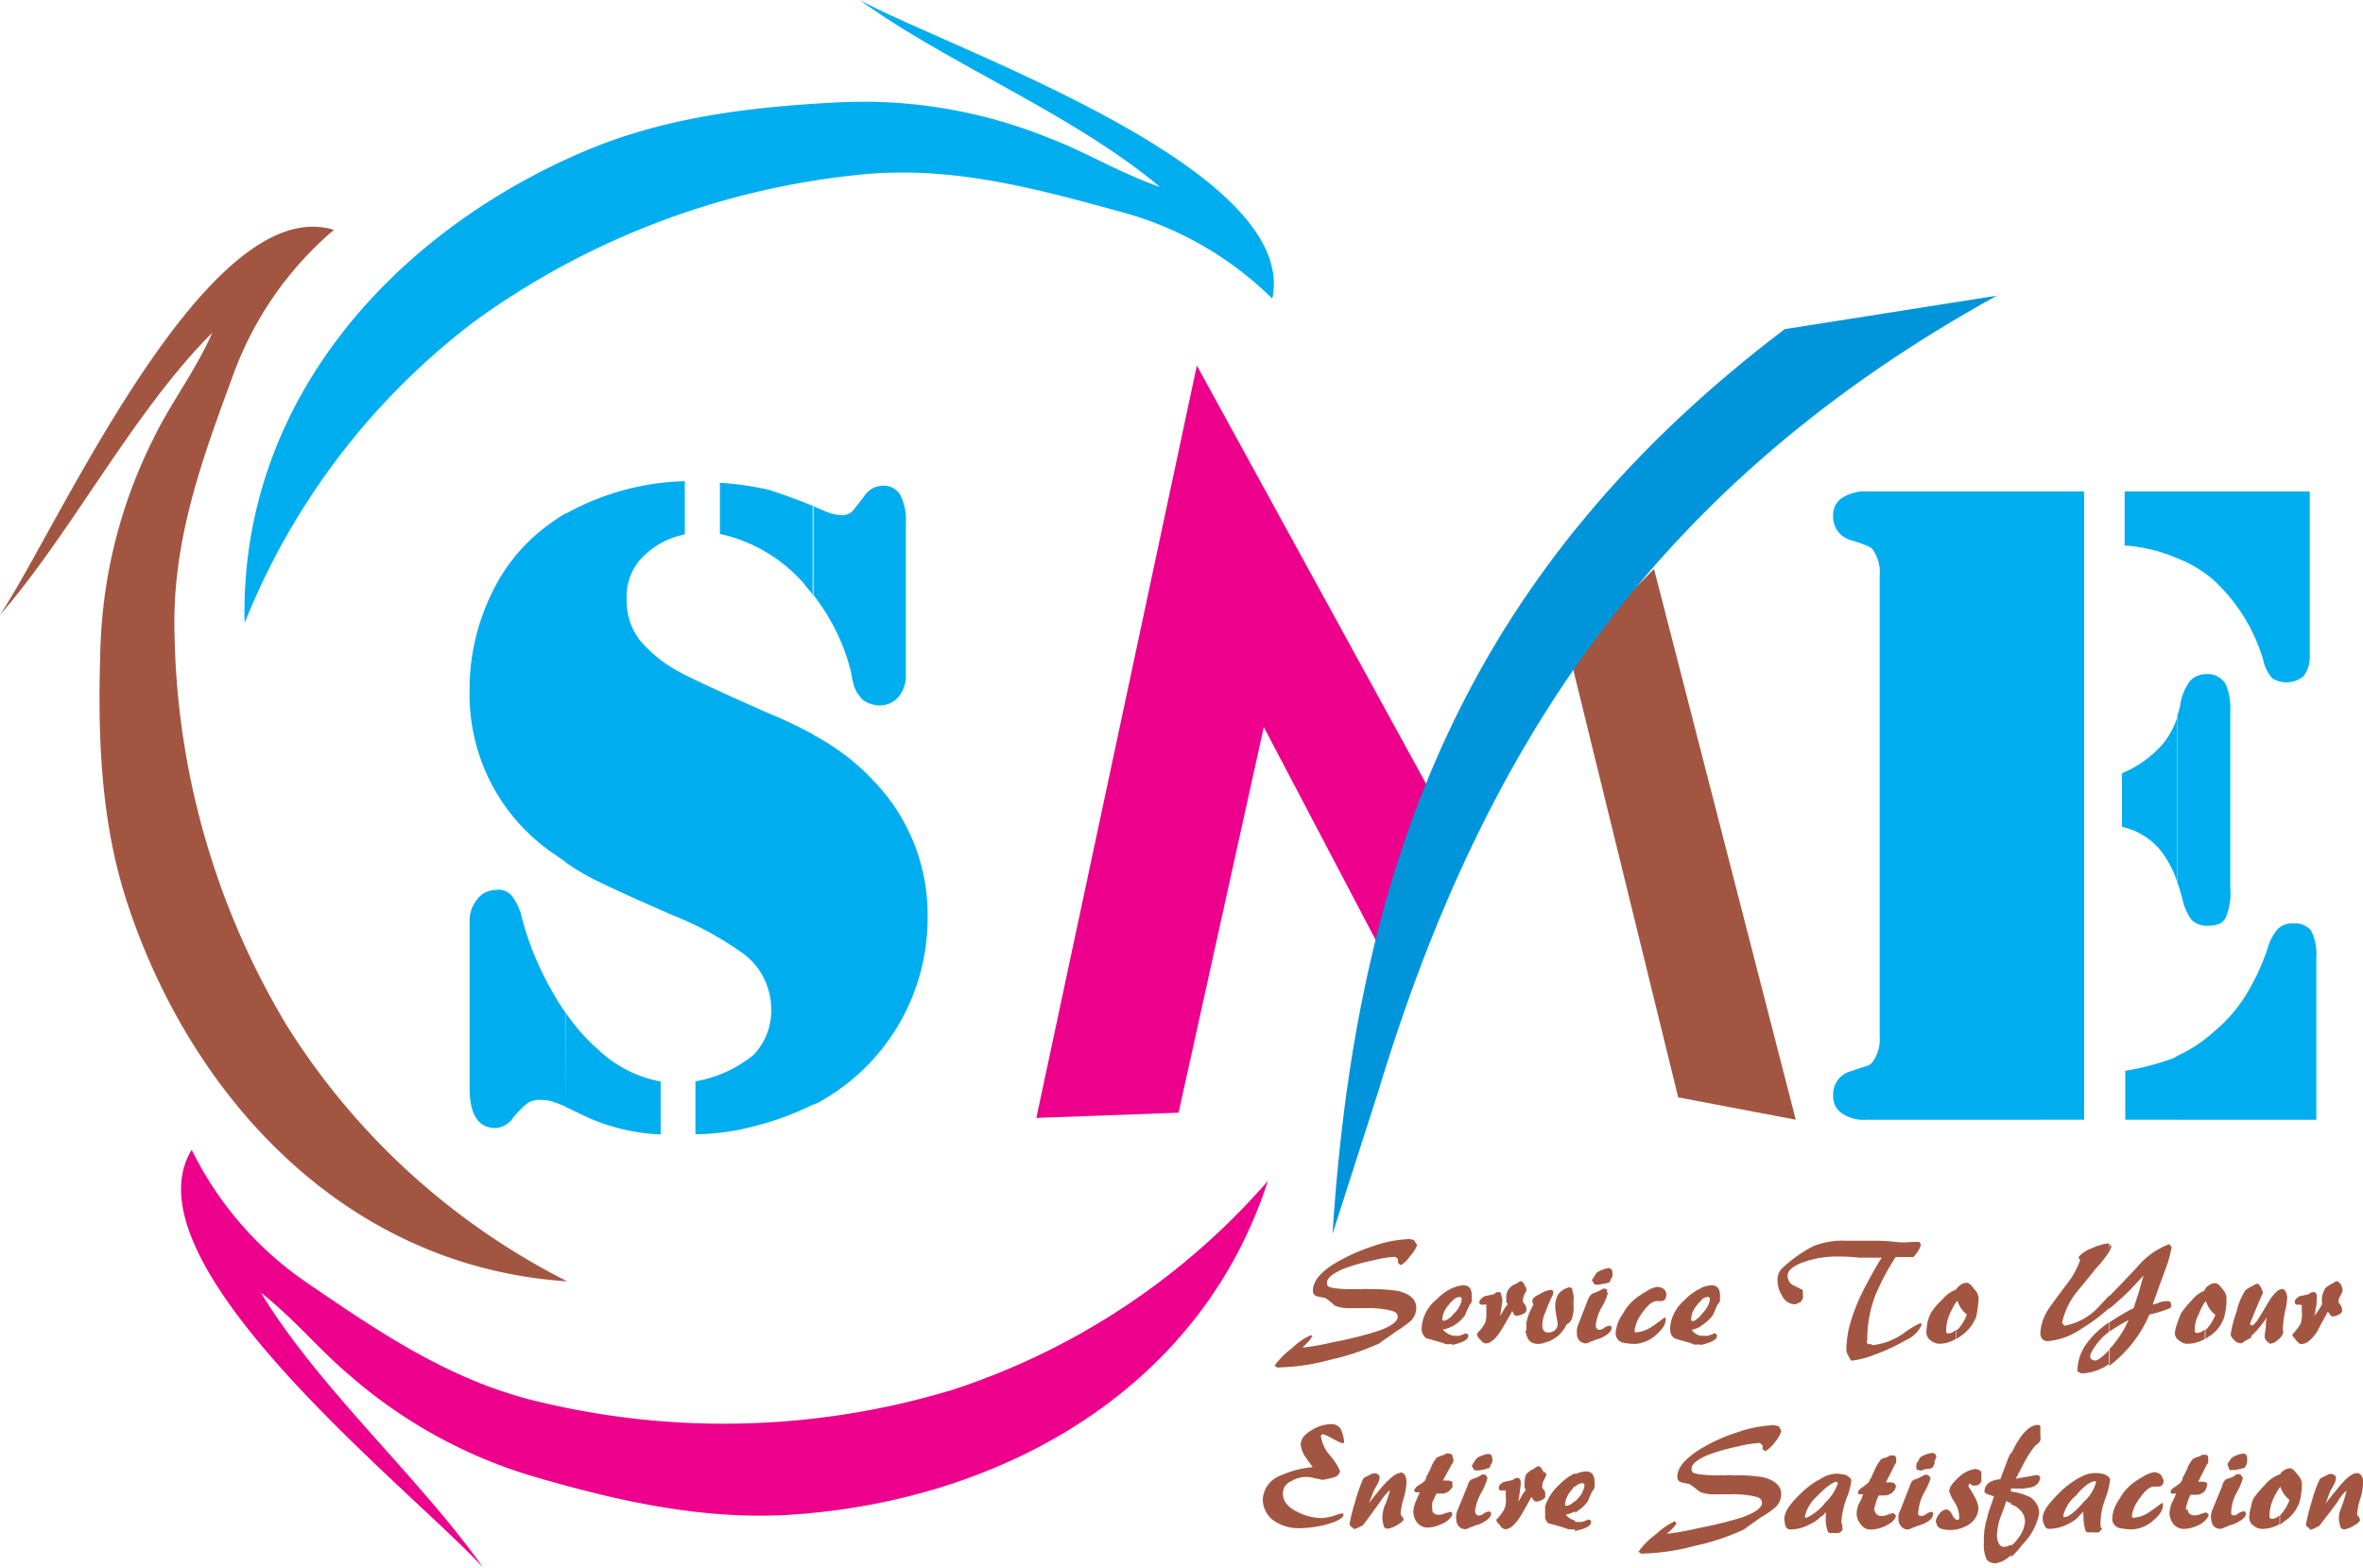 <svg id="Layer_1" data-name="Layer 1" xmlns="http://www.w3.org/2000/svg" viewBox="0 0 144.72 96.01"><defs><style>.cls-1,.cls-5{fill:#00aeef;}.cls-2{fill:#ec008c;}.cls-2,.cls-3,.cls-4,.cls-5{fill-rule:evenodd;}.cls-3,.cls-6{fill:#a25641;}.cls-4{fill:#0095da;}</style></defs><path class="cls-1" d="M312.46,298c.4.22.72.4,1.05.62a13.66,13.66,0,0,1,2.63,2.19,11.78,11.78,0,0,1,3.31,8.32,12.88,12.88,0,0,1-6.73,11.41l-.26.11V298Zm0-8.56V284l.76.32a2.7,2.7,0,0,0,.94.22.89.89,0,0,0,.79-.36l.61-.79a1.37,1.37,0,0,1,1.12-.65,1.17,1.17,0,0,1,1.08.54,3.33,3.33,0,0,1,.36,1.76v9.29a2,2,0,0,1-.44,1.33,1.55,1.55,0,0,1-1.22.54,1.87,1.87,0,0,1-1-.36,4.69,4.69,0,0,1-.4-.54,4.23,4.23,0,0,1-.29-1.11,12.3,12.3,0,0,0-1.08-2.85A13.3,13.3,0,0,0,312.46,289.43Zm-7.88-7v3.28a5,5,0,0,0-2.66,1.47,3.41,3.41,0,0,0-.9,2.45,4,4,0,0,0,.75,2.49,8.15,8.15,0,0,0,2.45,2c.79.43,2.59,1.26,5.36,2.49a29.58,29.58,0,0,1,2.88,1.36v22.65a17.77,17.77,0,0,1-3.45,1.29,14.48,14.48,0,0,1-3.78.54v-3.24a7.73,7.73,0,0,0,3.56-1.62,3.91,3.91,0,0,0,1.08-2.88,4.23,4.23,0,0,0-1.69-3.31,20.18,20.18,0,0,0-4.28-2.34c-2.31-1-3.89-1.73-4.76-2.16a14.36,14.36,0,0,1-1.87-1.11V284.46a15.89,15.89,0,0,1,7.31-2Zm7.88,1.55c-1.15-.47-2-.76-2.73-1a19,19,0,0,0-3-.43v3.13a9.58,9.58,0,0,1,5.11,3c.18.25.39.46.57.72V284Zm-15.19,36.79.76.36a12.12,12.12,0,0,0,5.07,1.33v-3.24a7.52,7.52,0,0,1-3.81-1.94,12,12,0,0,1-2-2.27Zm0-15c-.21-.15-.39-.26-.57-.4a11.79,11.79,0,0,1-5.3-10.08,13.33,13.33,0,0,1,1.34-5.94,11.05,11.05,0,0,1,3.67-4.36c.29-.21.57-.39.86-.57v21.35Zm0,9.21v5.76c-.32-.11-.54-.21-.68-.25a2,2,0,0,0-.76-.14,1.41,1.41,0,0,0-.86.18,6,6,0,0,0-.9.9,1.38,1.38,0,0,1-1.08.64c-1.05,0-1.59-.82-1.59-2.44V309.41a2,2,0,0,1,.47-1.34,1.38,1.38,0,0,1,1.12-.57,1.06,1.06,0,0,1,1,.36,3.44,3.44,0,0,1,.61,1.33,18.32,18.32,0,0,0,1.87,4.54A12.44,12.44,0,0,0,297.27,315Z" transform="translate(-262.64 -252.99)"/><path class="cls-1" d="M396,321.57v-3.92a8.76,8.76,0,0,0,2.24-1.48,9.22,9.22,0,0,0,1.9-2.16,13.74,13.74,0,0,0,1.37-2.91,3,3,0,0,1,.65-1.23,1.22,1.22,0,0,1,.9-.32,1.3,1.3,0,0,1,1.12.43,3.2,3.2,0,0,1,.32,1.66v9.93Zm0-14.5c.11.28.18.57.29.93a3.12,3.12,0,0,0,.58,1.33,1.29,1.29,0,0,0,1,.36c.54,0,.9-.14,1.08-.5a3.79,3.79,0,0,0,.28-1.84V296.63A4,4,0,0,0,399,295a1.24,1.24,0,0,0-1.22-.72,1.34,1.34,0,0,0-1,.4,3.26,3.26,0,0,0-.62,1.51,3.34,3.34,0,0,1-.18.65v10.26Zm0-19.88v-4.1h8.1v10a2.06,2.06,0,0,1-.36,1.3,1.65,1.65,0,0,1-1.94.14,2.42,2.42,0,0,1-.54-1.08,10.78,10.78,0,0,0-3.13-5A7.41,7.41,0,0,0,396,287.19Zm-5.72-4.1v38.48H377a2.41,2.41,0,0,1-1.55-.39,1.23,1.23,0,0,1-.54-1.08,1.46,1.46,0,0,1,1.12-1.51c.61-.22,1-.33,1.08-.36a1,1,0,0,0,.32-.36,2.36,2.36,0,0,0,.33-1.41V288.24a2.38,2.38,0,0,0-.33-1.44.68.68,0,0,0-.32-.33,10.21,10.21,0,0,0-1.08-.39,1.47,1.47,0,0,1-1.12-1.51,1.23,1.23,0,0,1,.54-1.08,2.6,2.6,0,0,1,1.55-.4h13.25Zm5.72,0v4.1a9.75,9.75,0,0,0-3.24-.79v-3.31Zm0,13.72v10.26A6.31,6.31,0,0,0,394.9,305a4.28,4.28,0,0,0-2.3-1.37v-3.28a6.83,6.83,0,0,0,2.41-1.69,4.86,4.86,0,0,0,1-1.83Zm0,20.84v3.92h-3.2v-3a15.7,15.7,0,0,0,3-.79Z" transform="translate(-262.64 -252.99)"/><polygon class="cls-2" points="72.18 68.15 63.47 68.47 73.3 22.39 87.37 48.06 84.42 57.89 77.4 44.53 72.18 68.15"/><polygon class="cls-3" points="101.3 34.85 109.98 68.58 102.78 67.21 96.12 40.07 101.3 34.85"/><path class="cls-4" d="M371.94,273.15c-18.9,14.33-26.18,31.76-27.69,55.41l2.81-8.75c6.55-21.67,17.39-37.4,37.87-48.71Z" transform="translate(-262.64 -252.99)"/><path class="cls-5" d="M277.62,291.15a43.41,43.41,0,0,1,14.11-18.5A48.43,48.43,0,0,1,315,263.72c5.69-.65,10.87.76,16.23,2.23a20.91,20.91,0,0,1,9.33,5.33c1.69-8-19.69-15.26-25.27-18.29,5.36,3.89,13.1,7,18.39,11.45-2.48-.86-4.57-2.16-6.8-3A30.21,30.21,0,0,0,314,259.26c-5,.25-10.4.83-15.37,2.91C286.94,267.07,277.29,277.44,277.62,291.15Z" transform="translate(-262.64 -252.99)"/><path class="cls-3" d="M297.38,331.47a43.3,43.3,0,0,1-17.17-15.66,48.1,48.1,0,0,1-6.88-23.94c-.18-5.72,1.69-10.76,3.6-15.94a21.11,21.11,0,0,1,6.16-8.86c-7.81-2.41-16.92,18.29-20.45,23.58,4.36-5,8.17-12.46,13-17.28-1.05,2.38-2.56,4.32-3.6,6.48a30.52,30.52,0,0,0-3.24,12.56c-.18,5.08-.08,10.48,1.54,15.59C274.2,320.06,283.7,330.57,297.38,331.47Z" transform="translate(-262.64 -252.99)"/><path class="cls-2" d="M340.29,325.32a43.48,43.48,0,0,1-19.37,12.81,48.33,48.33,0,0,1-24.91.8c-5.58-1.23-10-4.25-14.58-7.38a21.1,21.1,0,0,1-7.05-8.14c-4.25,7,13.57,20.88,17.85,25.6-3.81-5.44-10.08-11-13.61-16.85,2.06,1.62,3.6,3.53,5.44,5.07a30.18,30.18,0,0,0,11.38,6.23c4.86,1.41,10.11,2.63,15.48,2.31C323.59,345,336.08,338.35,340.29,325.32Z" transform="translate(-262.64 -252.99)"/><path class="cls-6" d="M397.71,335v-.54l0,0a2.69,2.69,0,0,0,.61-.94,1.62,1.62,0,0,1-.58-.86s0,.07-.07.1v-.79a.6.6,0,0,1,.25-.25.59.59,0,0,1,.36-.14c.15,0,.29.1.47.36a.86.86,0,0,1,.25.54,4.33,4.33,0,0,1-.14,1.18,2.19,2.19,0,0,1-.83,1.12,3.74,3.74,0,0,0-.36.25Zm2.85-.11-.47.26c-.07.07-.11.1-.18.1a.13.13,0,0,1-.11,0,.46.46,0,0,1-.32-.18c-.15-.14-.22-.25-.22-.36a7.27,7.27,0,0,1,.36-1.4,4.07,4.07,0,0,1,.54-1.3,1.55,1.55,0,0,1,.36-.22,1.82,1.82,0,0,1,.36-.18c.07,0,.14.08.22.22s.07.18.14.32c-.29.65-.54,1.26-.79,1.88,0,.07,0,.14.11.14s.28-.22.5-.58l.65-1.08c.29-.39.5-.57.72-.57.07,0,.14.07.21.18a1.61,1.61,0,0,1,.08.32,4.56,4.56,0,0,1-.08.65,5.94,5.94,0,0,0-.18,1.12.75.75,0,0,0,0,.25.57.57,0,0,1,0,.21,1,1,0,0,1-.33.4.83.83,0,0,1-.43.22c-.07,0-.14-.08-.22-.15s-.14-.18-.14-.25a4.07,4.07,0,0,1,.07-.61c0-.22,0-.4.07-.61a7.5,7.5,0,0,1-.46.61,4.46,4.46,0,0,1-.54.57Zm2.91-2a.51.51,0,0,1-.21,0,.19.19,0,0,1-.08-.15c0-.14.11-.25.29-.36l.47-.1a.52.52,0,0,0,.18-.08.27.27,0,0,1,.22-.07.19.19,0,0,1,.18.15,1.27,1.27,0,0,1,0,.36,1.66,1.66,0,0,1-.07.54c0,.21-.07.36-.07.39l0,0s.08-.07.15-.18a4.09,4.09,0,0,0,.32-.51c0-.07,0-.1,0-.18a.39.39,0,0,1,0-.21A1.12,1.12,0,0,1,405,332c0-.11.18-.22.36-.33s.14-.1.21-.1a.33.33,0,0,1,.18-.11c.08,0,.15.07.26.21a.86.86,0,0,1,.1.36.89.89,0,0,1-.1.26.91.91,0,0,0-.15.39.33.33,0,0,0,.11.22.57.57,0,0,1,.11.39c0,.08-.07.15-.22.22a.82.82,0,0,1-.36.11.31.31,0,0,1-.14-.07c0-.08-.11-.15-.15-.22-.28.5-.5.9-.64,1.19-.33.5-.65.79-1,.79-.07,0-.18-.07-.32-.25s-.22-.25-.22-.33a2.74,2.74,0,0,0,.22-.25,2.19,2.19,0,0,0,.29-.43,1.28,1.28,0,0,0,.07-.36,1.11,1.11,0,0,0,0-.36v-.4Zm-5.76-1v.79a3.77,3.77,0,0,0-.39.76,2.06,2.06,0,0,0-.26.86c0,.08,0,.15,0,.22s.07.11.14.11a.74.74,0,0,0,.47-.22V335a2.14,2.14,0,0,1-1,.29.71.71,0,0,1-.54-.18.53.53,0,0,1-.29-.5A2.29,2.29,0,0,1,396,334a4.85,4.85,0,0,1,.22-.58,6.46,6.46,0,0,1,.65-.79,2,2,0,0,1,.83-.61l0,0Zm-5.9,4.65v-.87a.55.55,0,0,1,.14-.18,6.9,6.9,0,0,0,.83-1.19l.22-.46a12.34,12.34,0,0,0-1.19.72V334a13.39,13.39,0,0,1,1.51-.9c.11-.36.22-.68.32-1s.18-.69.29-1c-.5.54-1,1.11-1.65,1.65a5.29,5.29,0,0,1-.47.4v-.76c.57-.57,1.11-1.15,1.69-1.76a4.69,4.69,0,0,1,2-1.44l.14.18a7.23,7.23,0,0,1-.25,1c-.14.4-.32.87-.5,1.37-.25.72-.4,1.08-.4,1.15a1.66,1.66,0,0,0,.43-.14,1.66,1.66,0,0,1,.47-.07c.15,0,.22.07.22.25V333s0,.07-.07.11a5.29,5.29,0,0,1-.58.21,4.32,4.32,0,0,1-.68.18,7.71,7.71,0,0,1-1.66,2.45,7,7,0,0,1-.79.69Zm0-6.88a1.83,1.83,0,0,0,.14-.29l-.11-.21h0Zm0-.5v.5a6.8,6.8,0,0,1-.79,1c-.69.87-1.12,1.37-1.26,1.55a4.66,4.66,0,0,0-.83,1.8l.14.18A3.76,3.76,0,0,0,391.2,333l.61-.65v.76a11,11,0,0,1-1.69,1.26,4.23,4.23,0,0,1-2.06.76.43.43,0,0,1-.36-.15.64.64,0,0,1-.1-.39,3,3,0,0,1,.54-1.48c.07-.11.43-.61,1.11-1.51a5.19,5.19,0,0,0,.79-1.44.33.33,0,0,1-.1-.18,1.84,1.84,0,0,1,.82-.54,3.22,3.22,0,0,1,.94-.29l.11,0Zm0,4.82,0,0a5.33,5.33,0,0,0-1.37,1.29,2.87,2.87,0,0,0-.57,1.62c0,.07,0,.11.11.15s.1.07.14.07a3.11,3.11,0,0,0,1.73-.61v-.87c-.4.43-.72.69-.9.69a.49.49,0,0,1-.22-.08s-.07-.07-.07-.1a.26.26,0,0,1,0-.15,1.34,1.34,0,0,1,.07-.18,3.69,3.69,0,0,1,1-1.19l.11-.1V334Zm-9.36,1v-.54s0,0,.07,0a2.65,2.65,0,0,0,.58-.94,1.62,1.62,0,0,1-.58-.86s0,.07-.07.1v-.79a.75.75,0,0,1,.25-.25.58.58,0,0,1,.4-.14c.1,0,.25.1.43.36a1,1,0,0,1,.29.54,6.8,6.8,0,0,1-.15,1.18,2.55,2.55,0,0,1-.86,1.12A3.74,3.74,0,0,1,382.45,335Zm0-3.06v.79a8.13,8.13,0,0,0-.4.76,2.56,2.56,0,0,0-.21.86.53.53,0,0,0,0,.22.1.1,0,0,0,.11.11.7.7,0,0,0,.47-.22V335a2,2,0,0,1-.94.29.86.86,0,0,1-.57-.18.62.62,0,0,1-.29-.5,4.39,4.39,0,0,1,.07-.65,2.84,2.84,0,0,1,.22-.58,4.35,4.35,0,0,1,.68-.79,2,2,0,0,1,.83-.61v0Zm-15.66,3.42v-.54H367a.84.84,0,0,0,.25,0,3.73,3.73,0,0,0,.4-.15l.14.07,0,.11c0,.15-.18.29-.51.4a3.23,3.23,0,0,1-.5.14Zm0-1.11v-.65c0-.07.11-.11.14-.18a1.54,1.54,0,0,0,.43-.79c0-.11,0-.18-.14-.18a.55.55,0,0,0-.43.25v-.79a1.74,1.74,0,0,1,.72-.18.5.5,0,0,1,.36.18.76.76,0,0,1,.11.43v.36a.91.91,0,0,1-.15.21c-.11.22-.18.44-.29.65a2.38,2.38,0,0,1-.61.58,1.34,1.34,0,0,0-.14.11Zm10.19.86v.11s0,.07.07.11a.78.78,0,0,0,.14,0s.07,0,.11.07a4,4,0,0,0,1.91-.72,5.5,5.5,0,0,1,1-.61l.11,0,0,.11a1.9,1.9,0,0,1-1,.93,11.16,11.16,0,0,1-1.76.83,6.41,6.41,0,0,1-1.44.4l-.11,0a1.62,1.62,0,0,1-.18-.32.62.62,0,0,1-.11-.33,6.32,6.32,0,0,1,.33-1.94,12.2,12.2,0,0,1,.83-1.95c.25-.46.57-1.08,1-1.76-.29,0-.76,0-1.37,0a11.54,11.54,0,0,0-1.4-.07,6.08,6.08,0,0,0-1.73.25c-.83.26-1.26.54-1.26.94a.67.67,0,0,0,.29.54l.64.32s0,.08,0,.15a.25.25,0,0,1,0,.14.43.43,0,0,1,0,.22l-.11.21-.32.15a.86.86,0,0,1-.83-.51,1.81,1.81,0,0,1-.29-1,.93.93,0,0,1,.29-.69s.14-.14.32-.29a8.11,8.11,0,0,1,1.62-1.08,4.8,4.8,0,0,1,1.91-.32c.51,0,1,0,1.48,0s1,0,1.55.07,1,0,1.36,0c0,0,.08,0,.08,0s.07,0,.07,0l.11.18a1.85,1.85,0,0,1-.47.75h-1.08a14.65,14.65,0,0,0-1.26,2.38A7.63,7.63,0,0,0,377,335.11Zm-10.19-3.2v.79a1.4,1.4,0,0,0-.22.25,1.44,1.44,0,0,0-.36.83c0,.11,0,.14.11.14s.25-.11.47-.32v.65a1.73,1.73,0,0,1-.54.21.86.86,0,0,0,.54.36v.54h-.4a2.2,2.2,0,0,0-.39-.14l-.76-.22c-.22-.11-.32-.32-.32-.68a2.52,2.52,0,0,1,.9-1.69,3.09,3.09,0,0,1,1-.72Zm-10.66,2.59V334a2.47,2.47,0,0,1,.11-.43,4.06,4.06,0,0,1,.32-.68.35.35,0,0,1-.07-.25c0-.11.15-.26.47-.4a1.63,1.63,0,0,1,.65-.25.16.16,0,0,1,.14.07.41.41,0,0,1,0,.22,8.35,8.35,0,0,0-.43,1,2.05,2.05,0,0,0-.22.83.62.62,0,0,0,.07.36.39.39,0,0,0,.29.14.67.67,0,0,0,.4-.14.55.55,0,0,0,.18-.33,4.14,4.14,0,0,0-.08-.54,4.45,4.45,0,0,1-.07-.54,1.49,1.49,0,0,1,.18-.79,1.18,1.18,0,0,1,.65-.43.21.21,0,0,1,.22.11c0,.21.07.32.07.36a1.12,1.12,0,0,1,0,.32v.29a2,2,0,0,1-.07.72.64.64,0,0,1-.36.47,2.07,2.07,0,0,1-.5.68,2,2,0,0,1-.83.43.77.77,0,0,1-.29.07.64.64,0,0,1-.25,0,.62.62,0,0,1-.5-.32,2.32,2.32,0,0,1-.15-.47Zm0-2.41v0Zm4-.62c0-.07,0-.1.08-.14a.21.21,0,0,1,.07-.14l.14-.22a1.08,1.08,0,0,1,.33-.18,1.39,1.39,0,0,1,.39-.11c.18,0,.25.11.25.29a.45.45,0,0,1,0,.18s0,.11-.07.14a1.43,1.43,0,0,1-.11.26,1.19,1.19,0,0,1-.25.07,2.3,2.3,0,0,0-.36.07c-.08,0-.18,0-.22,0s-.11,0-.14-.11a.28.28,0,0,1-.08-.15Zm1,.69a3.8,3.8,0,0,1-.36.86,2.84,2.84,0,0,0-.4,1.15.35.35,0,0,0,.07.22s.07.07.15.07a.54.54,0,0,0,.32-.14,1.1,1.1,0,0,1,.25-.11c.11,0,.18,0,.18.14s-.14.33-.39.47a1.69,1.69,0,0,1-.62.25.85.85,0,0,1-.28.11.62.62,0,0,1-.29.11.57.57,0,0,1-.4-.18.6.6,0,0,1-.14-.43.61.61,0,0,1,0-.25.79.79,0,0,1,.08-.29l.57-1.48a1.06,1.06,0,0,1,.18-.32.51.51,0,0,1,.25-.15,2.51,2.51,0,0,0,.4-.18s0,0,.11-.07a.31.31,0,0,1,.11,0,.17.17,0,0,1,.14.07s0,.11,0,.18Zm3.56.11a.56.56,0,0,1-.07.32.37.37,0,0,1-.29.11h-.22c-.25,0-.54.21-.86.68a2.32,2.32,0,0,0-.5,1.08c0,.11,0,.15.1.15a1.9,1.9,0,0,0,.87-.29c.29-.18.57-.4.86-.61.07,0,.07,0,.07.14,0,.29-.21.61-.68,1a2.15,2.15,0,0,1-1.15.47,3.8,3.8,0,0,1-.76-.07.58.58,0,0,1-.47-.58,2.22,2.22,0,0,1,.44-1.19,3,3,0,0,1,.86-1,5.1,5.1,0,0,1,.61-.39,1.42,1.42,0,0,1,.65-.26.72.72,0,0,1,.36.11A.5.5,0,0,1,364.7,332.27Zm-8.57-.4v.22a.82.82,0,0,0-.11.18.9.9,0,0,0-.1.39.32.32,0,0,0,.1.22.52.52,0,0,1,.11.39c0,.08-.07.15-.21.22a1.28,1.28,0,0,1-.36.11c-.08,0-.11,0-.18-.07l-.11-.22c-.29.5-.51.9-.69,1.19-.32.5-.64.79-.93.79-.11,0-.22-.07-.36-.25a.47.47,0,0,1-.18-.33.92.92,0,0,1,.21-.25,3.94,3.94,0,0,0,.29-.43,2.88,2.88,0,0,0,.07-.36c0-.11,0-.25,0-.36l0-.4h-.14a.32.32,0,0,1-.18,0c-.07,0-.11-.07-.11-.15s.11-.25.33-.36l.46-.1s.08,0,.18-.08a.21.21,0,0,1,.18-.07c.11,0,.18,0,.18.15a.91.91,0,0,1,.08.36,3.52,3.52,0,0,1-.08.54c0,.21-.07.36-.07.39l0,0a1.16,1.16,0,0,0,.14-.18,2.61,2.61,0,0,1,.33-.51c0-.07-.08-.1-.08-.18v-.21A1,1,0,0,1,355,332a1.07,1.07,0,0,1,.36-.33c.1,0,.18-.1.21-.1a1,1,0,0,1,.18-.11c.11,0,.18.07.25.21l.11.22Zm0,2.12a1,1,0,0,0,0,.29.56.56,0,0,0,0,.22V334Zm-4.53,11.88v0Zm0-1.76v-.32h0l0,.14a.38.38,0,0,1,0,.18Zm0-1.44v-.47a.77.77,0,0,1,.07.29s0,.07-.07.14v0Zm0-7.31v-.54h.18a.84.84,0,0,0,.25,0,3,3,0,0,0,.39-.15l.15.07,0,.11c0,.15-.18.29-.5.4a3.23,3.23,0,0,1-.5.14Zm0-1.11v-.65c0-.07.1-.11.14-.18a1.54,1.54,0,0,0,.43-.79c0-.11,0-.18-.14-.18a.54.54,0,0,0-.43.25v-.79a1.7,1.7,0,0,1,.72-.18.5.5,0,0,1,.36.18.76.76,0,0,1,.1.43,1.34,1.34,0,0,1,0,.36.31.31,0,0,1-.11.21,5.21,5.21,0,0,0-.29.65,2.38,2.38,0,0,1-.61.58A.76.76,0,0,0,351.6,334.25Zm-8.61.64a1.51,1.51,0,0,1-.32.4,2.88,2.88,0,0,1-.25.25l.07,0a15.25,15.25,0,0,0,1.83-.33,23,23,0,0,0,2.6-.64c.9-.29,1.33-.62,1.33-.9s-.22-.36-.65-.44a5.84,5.84,0,0,0-1.26-.1h-.94a2.38,2.38,0,0,1-1-.15,3.84,3.84,0,0,0-.58-.47l-.5-.1a.33.33,0,0,1-.26-.36c0-.51.36-1,1.16-1.55a11.23,11.23,0,0,1,2.48-1.15,7.3,7.3,0,0,1,2.12-.44.41.41,0,0,1,.22,0,1.06,1.06,0,0,1,.22.07l.18.29a1.94,1.94,0,0,1-.44.68,1.68,1.68,0,0,1-.54.54.26.26,0,0,1-.18-.14.41.41,0,0,1,0-.22l-.18-.14a6.39,6.39,0,0,0-1.37.22,11.35,11.35,0,0,0-1.87.54c-.61.28-.94.54-.94.82s.15.26.4.33a9.12,9.12,0,0,0,1,.07H346a2.84,2.84,0,0,1,.54,0,10,10,0,0,1,1.73.11c.75.18,1.11.54,1.11,1.05a1.11,1.11,0,0,1-.43.86,7.62,7.62,0,0,1-.83.58c-.32.25-.68.46-1,.72a15.24,15.24,0,0,1-3,1,13.08,13.08,0,0,1-3.09.47.36.36,0,0,1-.18,0,.73.73,0,0,1-.15-.11,5.16,5.16,0,0,1,1.08-1.08,4.08,4.08,0,0,1,1.15-.79l.11.1Zm8.61-3v.79a1.09,1.09,0,0,0-.22.25,1.55,1.55,0,0,0-.4.83c0,.11,0,.14.11.14s.29-.11.51-.32v.65a1.61,1.61,0,0,1-.58.21,1.07,1.07,0,0,0,.58.36v.54h-.4a2.47,2.47,0,0,0-.4-.14c-.25-.07-.5-.15-.79-.22a.72.72,0,0,1-.29-.68,2.4,2.4,0,0,1,.9-1.69,3.23,3.23,0,0,1,1-.72Zm0,10.22v.54a.61.61,0,0,0-.11.18l-.47.86h.32a.65.65,0,0,1,.26.08v.32a1.59,1.59,0,0,1-.18.22.75.75,0,0,1-.4.18h-.4l-.25.54a1.85,1.85,0,0,0,0,.39.3.3,0,0,0,.07.25.38.38,0,0,0,.29.11.85.85,0,0,0,.39-.07l.36-.11.11.07,0,0v.14a1.24,1.24,0,0,1-.65.54,2,2,0,0,1-.87.22.82.82,0,0,1-.64-.32,1.1,1.1,0,0,1-.22-.69,1.92,1.92,0,0,1,.14-.57c.08-.18.15-.36.26-.58h-.18a.19.19,0,0,1-.18-.11.73.73,0,0,1,.28-.32,1.76,1.76,0,0,0,.4-.29s0-.07.07-.11a.16.16,0,0,1,0-.11c.11-.21.21-.39.29-.57a1.85,1.85,0,0,1,.39-.65s.07,0,.18-.07a.63.63,0,0,0,.22-.07c.07,0,.11-.08.14-.08s.11,0,.18,0a.26.26,0,0,1,.15.07Zm-9.29-.61c0-.36.25-.65.68-.9a2.17,2.17,0,0,1,1.15-.36.65.65,0,0,1,.62.29,2.42,2.42,0,0,1,.21.75l0,.11-.11,0c-.11,0-.36-.15-.72-.33a2,2,0,0,0-.47-.21s-.07,0-.11.07a.14.14,0,0,0,0,.11,2.26,2.26,0,0,0,.57,1.15,3.84,3.84,0,0,1,.58.9c0,.21-.15.36-.43.43s-.44.11-.65.14a3.65,3.65,0,0,0-.47-.1,1.63,1.63,0,0,0-.43-.08,1.76,1.76,0,0,0-1,.26.8.8,0,0,0-.51.75c0,.47.29.83.87,1.12a3.36,3.36,0,0,0,1.51.39,3.46,3.46,0,0,0,.75-.14,2.75,2.75,0,0,1,.44-.14l.14,0,0,.11c-.11.25-.54.43-1.23.61a7.62,7.62,0,0,1-1.44.18,2.71,2.71,0,0,1-1.55-.43,1.61,1.61,0,0,1-.72-1.37,1.66,1.66,0,0,1,1.12-1.44,5.92,5.92,0,0,1,1.94-.5c-.25-.33-.39-.54-.5-.69a1.88,1.88,0,0,1-.25-.75Zm6.08,1.69a.35.35,0,0,1,.33.22,1,1,0,0,1,.07.39,4.52,4.52,0,0,1-.18,1,4,4,0,0,0-.18.94l.07.14a.41.41,0,0,1,.11.18c0,.08-.15.22-.4.36a1.62,1.62,0,0,1-.57.22c-.15,0-.22-.07-.26-.22a2.44,2.44,0,0,1-.07-.46,2.52,2.52,0,0,1,.11-.65,5.39,5.39,0,0,0,.36-1.05l0,0a4.12,4.12,0,0,0-.57.68c-.36.51-.72,1-1.08,1.48a3.26,3.26,0,0,1-.54.25.85.85,0,0,0-.18-.14.41.41,0,0,1-.11-.18,11.33,11.33,0,0,1,.36-1.41,8.75,8.75,0,0,1,.5-1.4s.11-.07.29-.15a2.26,2.26,0,0,1,.29-.14c.07,0,.14,0,.22,0a.75.75,0,0,0,.18.14s0,.11,0,.14a1,1,0,0,1-.14.4c-.15.25-.22.4-.22.4l-.29.75c.26-.36.54-.68.8-1C347.78,343.5,348.14,343.21,348.39,343.21Z" transform="translate(-262.64 -252.99)"/><path class="cls-6" d="M402.28,346.34v-.54s0,0,0,0a2.65,2.65,0,0,0,.58-.94,1.81,1.81,0,0,1-.58-.86s0,.07,0,.1v-.79a.48.48,0,0,1,.22-.25.65.65,0,0,1,.4-.14c.1,0,.25.1.43.36a1,1,0,0,1,.29.54,4.34,4.34,0,0,1-.15,1.18,2.34,2.34,0,0,1-.86,1.12c-.11.07-.22.18-.33.25Zm4.68-3.13a.34.34,0,0,1,.33.22c.07.07.07.21.07.39a3.18,3.18,0,0,1-.18,1,4,4,0,0,0-.18.94.75.75,0,0,0,.11.14,1.2,1.2,0,0,1,.07.18c0,.08-.14.22-.4.36a1.34,1.34,0,0,1-.57.22.25.25,0,0,1-.25-.22,1.85,1.85,0,0,1-.08-.46,1.62,1.62,0,0,1,.15-.65,7.37,7.37,0,0,0,.32-1.05l0,0a2.71,2.71,0,0,0-.54.68c-.36.51-.76,1-1.12,1.48a3.26,3.26,0,0,1-.54.25l-.14-.14c-.11-.08-.15-.15-.15-.18a13.77,13.77,0,0,1,.36-1.41,7.39,7.39,0,0,1,.51-1.4s.1-.07.28-.15a2.26,2.26,0,0,1,.29-.14c.07,0,.15,0,.22,0a1,1,0,0,0,.18.14s0,.11,0,.14a1,1,0,0,1-.14.4l-.22.4-.28.75c.25-.36.54-.68.79-1C406.35,343.5,406.71,343.21,407,343.21Zm-4.68.07v.79a4.18,4.18,0,0,0-.43.76,2.56,2.56,0,0,0-.21.86.53.53,0,0,0,0,.22.12.12,0,0,0,.11.11.75.75,0,0,0,.5-.22v.54a2.25,2.25,0,0,1-1,.29.86.86,0,0,1-.57-.18.62.62,0,0,1-.29-.5,2.15,2.15,0,0,1,.11-.65,1.59,1.59,0,0,1,.18-.58,6.83,6.83,0,0,1,.68-.79,2,2,0,0,1,.83-.61s0,0,0,0ZM390,345.8v-.54a1.4,1.4,0,0,0,.22-.25,2.58,2.58,0,0,0,.79-1.22s0-.08-.07-.08c-.22,0-.54.22-.94.62v-.83a1.84,1.84,0,0,1,1-.29,2.62,2.62,0,0,1,.51.07c.25.11.36.22.36.36a5.52,5.52,0,0,1-.29,1.15,4.16,4.16,0,0,0-.29,1.37.43.43,0,0,0,0,.22c0,.11,0,.18.07.21s-.07.11-.11.18a.21.21,0,0,1-.18.08h-.29a.55.55,0,0,0-.21,0c-.15,0-.22-.07-.25-.29a2.88,2.88,0,0,1-.08-.65v-.18a.26.26,0,0,1,0-.18,2,2,0,0,1-.29.29Zm5.15-2.19a.56.56,0,0,1-.07.32.34.34,0,0,1-.25.11h-.26c-.25,0-.54.21-.86.68a2.32,2.32,0,0,0-.5,1.08c0,.11,0,.15.1.15a1.9,1.9,0,0,0,.87-.29c.29-.18.57-.4.86-.61.07,0,.07,0,.07.14,0,.29-.21.61-.68,1a2.15,2.15,0,0,1-1.15.47,3.8,3.8,0,0,1-.76-.07A.58.58,0,0,1,392,346a2.22,2.22,0,0,1,.44-1.19,3,3,0,0,1,.86-1,5.1,5.1,0,0,1,.61-.39,1.77,1.77,0,0,1,.65-.26.64.64,0,0,1,.36.11.5.5,0,0,1,.18.33Zm1.48,1.83a.32.32,0,0,0,.1.25.35.35,0,0,0,.29.11.72.72,0,0,0,.36-.07l.36-.11.11.07.07.11a1.34,1.34,0,0,1-.65.61,2.09,2.09,0,0,1-.9.22.82.82,0,0,1-.64-.32,1.1,1.1,0,0,1-.22-.69,1.92,1.92,0,0,1,.14-.57c.08-.18.18-.36.26-.58h-.18c-.08,0-.15,0-.15-.11s.11-.21.29-.32a2.32,2.32,0,0,0,.36-.29s0-.07.07-.11a.25.25,0,0,0,0-.11c.11-.21.21-.39.29-.57a1.85,1.85,0,0,1,.39-.65s.07,0,.18-.07a.63.63,0,0,0,.22-.07l.14-.08c.07,0,.11,0,.18,0a.17.17,0,0,1,.18.14c0,.07,0,.18,0,.29s0,.07-.07.14l-.11.22-.43.86h.28a.53.53,0,0,1,.26.08l0,.14a.77.77,0,0,1-.18.4.83.83,0,0,1-.39.18h-.44a2.55,2.55,0,0,0-.21.54.83.83,0,0,0-.07.39Zm2.44-2.63c0-.07,0-.1,0-.14a.27.27,0,0,1,.07-.14l.15-.22a.88.88,0,0,1,.32-.18,1.28,1.28,0,0,1,.43-.11c.15,0,.22.11.22.29a.35.35,0,0,1,0,.18.25.25,0,0,0,0,.14c-.08.11-.11.22-.15.26s-.11,0-.25.07a1.94,1.94,0,0,0-.32.07,2.08,2.08,0,0,0-.26,0c-.07,0-.1,0-.14-.11a.21.21,0,0,1,0-.15Zm.94.69a3.8,3.8,0,0,1-.36.86,2.79,2.79,0,0,0-.36,1.15c0,.11,0,.18,0,.22a.16.16,0,0,0,.14.07.41.41,0,0,0,.32-.14,1.25,1.25,0,0,1,.29-.11.14.14,0,0,1,.15.14c0,.18-.15.33-.4.47a1.71,1.71,0,0,1-.61.25.74.74,0,0,1-.25.11,1,1,0,0,1-.33.11.55.55,0,0,1-.39-.18.8.8,0,0,1-.15-.43.47.47,0,0,1,0-.25.77.77,0,0,1,.07-.29l.61-1.48a.61.61,0,0,1,.15-.32c0-.07.14-.11.28-.15s.26-.1.36-.18,0,0,.11-.07a.31.31,0,0,1,.11,0c.07,0,.14,0,.14.07S400,343.43,400,343.5Zm-10,0v.83a1.38,1.38,0,0,0-.21.25,2.23,2.23,0,0,0-.8,1.26.09.09,0,0,0,.08.07c.21,0,.5-.22.93-.65v.54a1.88,1.88,0,0,1-.68.51,2.53,2.53,0,0,1-1.19.32c-.14,0-.22-.07-.29-.22a1,1,0,0,1-.11-.43c0-.47.44-1,1.23-1.76a6.36,6.36,0,0,1,1-.72Zm-4.21,4.82v-.65a1.76,1.76,0,0,0,.43-.46,1.9,1.9,0,0,0,.43-1,1,1,0,0,0-.36-.79,1.18,1.18,0,0,0-.5-.29v-.79a3.86,3.86,0,0,1,1.12.32,1.18,1.18,0,0,1,.61,1,3.65,3.65,0,0,1-1.05,1.95,4.73,4.73,0,0,1-.68.75Zm0-4.07v-2.19a6.89,6.89,0,0,1,.61-1.08c.36-.47.69-.72,1.05-.72a.17.17,0,0,1,.14.07s0,.07,0,.14V341a.28.28,0,0,1,0,.18c0,.08-.07.15-.14.22l-.18.14a6,6,0,0,0-.62.94c-.25.47-.43.83-.57,1.08l1.22-.22a.1.1,0,0,1,.07,0s.08,0,.11,0l.11.14a.72.72,0,0,1-.47.58,3,3,0,0,1-.9.1h-.43Zm0-2.19v2.19h-.07l.07,0v.79c-.11,0-.18-.07-.29-.11-.18.58-.32.9-.36,1a4.13,4.13,0,0,0-.21,1.08,1,1,0,0,0,.1.47c.08.18.18.25.33.25a.68.68,0,0,0,.43-.15v.65a1.69,1.69,0,0,1-.94.51.71.71,0,0,1-.54-.22,2.09,2.09,0,0,1-.18-1v-.36a4.58,4.58,0,0,1,.22-1.26c0-.15.18-.58.4-1.26l-.33-.11c-.18-.07-.25-.11-.25-.18a.67.67,0,0,1,.32-.58,1.58,1.58,0,0,1,.65-.18c.15-.43.33-.86.47-1.26.07-.14.11-.25.18-.39Zm-4.61,4.17v0a.83.83,0,0,1,.22-.51.6.6,0,0,1,.43-.28c.11,0,.25.1.36.32s.22.32.32.32.11-.07.11-.14a1.73,1.73,0,0,0-.32-1,2.45,2.45,0,0,1-.29-.61c0-.22.18-.5.58-.86a1.88,1.88,0,0,1,1-.51.78.78,0,0,1,.25.07.2.2,0,0,1,.14.22c0,.18,0,.32,0,.43s-.18.29-.33.29a.39.39,0,0,1-.21,0,.55.55,0,0,1-.18-.14.44.44,0,0,0-.07.22,5.24,5.24,0,0,1,.43.72,1.4,1.4,0,0,1,.18.61,1.27,1.27,0,0,1-.61,1,2.2,2.2,0,0,1-1.16.32,2.41,2.41,0,0,1-.5-.07c-.18-.07-.29-.18-.29-.33Zm0-3.92v0Zm0,0v0h0a.46.46,0,0,1-.07.18s0,.11,0,.14-.1.22-.14.26a1.19,1.19,0,0,1-.25.07c-.11,0-.22,0-.33.07s-.18,0-.25,0-.11,0-.14-.11a.21.21,0,0,1,0-.15c0-.07,0-.1,0-.14a.76.76,0,0,1,.11-.14l.1-.22a1.08,1.08,0,0,1,.33-.18,1.48,1.48,0,0,1,.43-.11.25.25,0,0,1,.25.25Zm0,3.93v0Zm-7-.4v-.54a1.38,1.38,0,0,0,.21-.25,2.93,2.93,0,0,0,.8-1.22s0-.08-.11-.08-.51.22-.9.62v-.83a1.79,1.79,0,0,1,.93-.29,3.33,3.33,0,0,1,.54.07c.22.11.36.22.36.36a4.12,4.12,0,0,1-.32,1.15,5.58,5.58,0,0,0-.29,1.37.63.63,0,0,0,.07.22.94.94,0,0,0,0,.21c0,.08,0,.11-.11.18s-.11.08-.18.08H375a.75.75,0,0,0-.25,0c-.11,0-.18-.07-.22-.29a1.83,1.83,0,0,1-.07-.65v-.36a1.87,1.87,0,0,1-.25.29Zm3.27-.36a.33.33,0,0,0,.11.25.38.38,0,0,0,.29.11.72.72,0,0,0,.36-.07l.36-.11.11.07.07.11c-.07.25-.29.43-.65.61a2.09,2.09,0,0,1-.9.22.71.71,0,0,1-.61-.32,1,1,0,0,1-.25-.69,1.64,1.64,0,0,1,.14-.57,2.54,2.54,0,0,0,.25-.58h-.18c-.07,0-.1,0-.14-.11a.6.6,0,0,1,.29-.32,3,3,0,0,0,.36-.29s.07-.07.07-.11,0-.11.07-.11c.07-.21.18-.39.25-.57a2.75,2.75,0,0,1,.4-.65.71.71,0,0,0,.18-.07.35.35,0,0,0,.22-.07l.14-.08c.07,0,.11,0,.18,0a.18.18,0,0,1,.18.14.64.64,0,0,1,0,.29s0,.07-.08.14l-.1.22-.44.86h.33a.46.46,0,0,1,.21.08l.08.14a.67.67,0,0,1-.22.4.82.82,0,0,1-.4.18h-.43a2.1,2.1,0,0,0-.21.54,1.59,1.59,0,0,0-.08.39Zm3.42-1.94a5,5,0,0,1-.39.86,2.79,2.79,0,0,0-.36,1.15.41.41,0,0,0,0,.22.22.22,0,0,0,.18.07.57.57,0,0,0,.33-.14.94.94,0,0,1,.25-.11c.11,0,.14,0,.14.14s-.1.33-.36.47a1.88,1.88,0,0,1-.61.25,1.36,1.36,0,0,1-.29.11.68.68,0,0,1-.32.11.5.5,0,0,1-.36-.18.64.64,0,0,1-.18-.43c0-.11,0-.18,0-.25a.84.84,0,0,1,.1-.29l.58-1.48a1.55,1.55,0,0,1,.14-.32.66.66,0,0,1,.29-.15,2,2,0,0,0,.36-.18s.07,0,.11-.07a.4.4,0,0,1,.14,0,.18.18,0,0,1,.15.07A1.64,1.64,0,0,1,380.86,343.5Zm-6.69,0v.83a1.47,1.47,0,0,0-.25.25,2.27,2.27,0,0,0-.76,1.26s0,.07.07.07.51-.22.94-.65v.54a2,2,0,0,1-.72.51,2.53,2.53,0,0,1-1.19.32.33.33,0,0,1-.29-.22,2,2,0,0,1-.07-.43c0-.47.4-1,1.22-1.76a5.06,5.06,0,0,1,1.05-.72Zm-15.09,3.2v-.54h.18a.86.86,0,0,0,.26,0,3,3,0,0,0,.39-.15l.15.07,0,.11c0,.15-.18.29-.5.4a4.6,4.6,0,0,1-.51.14Zm0-1.11v-.65a.8.8,0,0,1,.15-.18,1.54,1.54,0,0,0,.43-.79c0-.11,0-.18-.14-.18a.57.57,0,0,0-.44.25v-.79a1.63,1.63,0,0,1,.72-.18.47.47,0,0,1,.36.18.69.69,0,0,1,.11.43,1.34,1.34,0,0,1,0,.36.31.31,0,0,1-.11.21,5.21,5.21,0,0,0-.29.65,2.55,2.55,0,0,1-.61.58,1.43,1.43,0,0,0-.15.11Zm6.2.64c0,.08-.11.22-.29.4a3.1,3.1,0,0,1-.29.25l.11,0a16.54,16.54,0,0,0,1.8-.33,26.21,26.21,0,0,0,2.63-.64c.86-.29,1.29-.62,1.29-.9s-.18-.36-.61-.44a6,6,0,0,0-1.26-.1h-.94a2.3,2.3,0,0,1-1-.15c-.22-.18-.4-.32-.62-.47l-.46-.1a.32.32,0,0,1-.29-.36c0-.51.39-1,1.19-1.55a10.09,10.09,0,0,1,2.44-1.15,7.55,7.55,0,0,1,2.13-.44.39.39,0,0,1,.21,0,1.13,1.13,0,0,1,.26.07l.14.29a2.38,2.38,0,0,1-.4.68,2.34,2.34,0,0,1-.57.54.32.32,0,0,1-.18-.14s0-.11,0-.22l-.18-.14a6.77,6.77,0,0,0-1.37.22,12,12,0,0,0-1.87.54c-.61.28-.93.54-.93.82s.14.26.43.33a8.38,8.38,0,0,0,1,.07h.64a2.84,2.84,0,0,1,.54,0,9.9,9.9,0,0,1,1.73.11c.76.18,1.15.54,1.15,1.05a1.11,1.11,0,0,1-.43.86,6.33,6.33,0,0,1-.86.58c-.33.25-.65.46-1,.72a13.91,13.91,0,0,1-3,1,13.35,13.35,0,0,1-3.13.47.45.45,0,0,1-.18,0l-.14-.11a4.5,4.5,0,0,1,1.08-1.08,4.41,4.41,0,0,1,1.15-.79Zm-6.2-3V344a1.38,1.38,0,0,0-.21.25,1.55,1.55,0,0,0-.4.83c0,.11,0,.14.11.14a.92.92,0,0,0,.5-.32v.65a1.63,1.63,0,0,1-.57.21,1.08,1.08,0,0,0,.57.36v.54h-.39l-.4-.14c-.25-.07-.5-.15-.79-.22-.11,0-.18-.18-.25-.32v-.72a3,3,0,0,1,.86-1.33,3.33,3.33,0,0,1,1-.72Zm-1.83,1.44a.15.15,0,0,0,0-.08.51.51,0,0,0,0-.21v.29Zm0-1.23a.58.58,0,0,0,.07-.11c0-.07,0-.1-.07-.21Zm-4.5-.65a.17.17,0,0,1,.07-.14.27.27,0,0,1,.07-.14l.15-.22a.88.88,0,0,1,.32-.18,1.35,1.35,0,0,1,.4-.11c.18,0,.25.11.25.29a.35.35,0,0,1,0,.18s0,.11-.07.14a1,1,0,0,1-.11.26s-.11,0-.25.07a2.88,2.88,0,0,0-.36.07c-.07,0-.18,0-.22,0s-.1,0-.14-.11a.26.26,0,0,1-.07-.15Zm4.5.33v.32a.34.34,0,0,1-.07.15.8.8,0,0,0-.11.39.29.29,0,0,0,.11.22.3.3,0,0,1,.07.18v.29s-.07.07-.18.14a.85.85,0,0,1-.36.11.34.34,0,0,1-.15-.07,1.13,1.13,0,0,1-.14-.22c-.29.5-.5.9-.68,1.19-.33.5-.62.79-.94.79a.44.44,0,0,1-.32-.25c-.15-.15-.22-.25-.22-.33a2.74,2.74,0,0,0,.22-.25,1.64,1.64,0,0,0,.28-.43,1,1,0,0,0,.08-.36,1.46,1.46,0,0,0,0-.36v-.4h-.14a.47.47,0,0,1-.22,0,.21.21,0,0,1-.07-.15c0-.14.11-.25.29-.36l.47-.1a.76.76,0,0,0,.18-.08.23.23,0,0,1,.18-.07.19.19,0,0,1,.21.15,1,1,0,0,1,0,.36,5,5,0,0,1-.07.54c0,.21-.08.36-.08.39l0,0s.07-.07.14-.18a2.61,2.61,0,0,1,.33-.51,1,1,0,0,1-.07-.18v-.21a1.81,1.81,0,0,1,.07-.54,1.22,1.22,0,0,1,.39-.33c.08,0,.15-.1.18-.1a.46.46,0,0,1,.22-.11c.07,0,.14.07.22.21s.07.11.07.15Zm0,2.16c0,.11,0,.21,0,.36s0,.25,0,.36v-.72Zm-3.53-1.8a3.8,3.8,0,0,1-.36.86,3,3,0,0,0-.4,1.15.3.3,0,0,0,.08.22s.07.07.14.07a.54.54,0,0,0,.32-.14,1.09,1.09,0,0,1,.26-.11c.1,0,.18,0,.18.14s-.15.33-.4.47a1.71,1.71,0,0,1-.61.25.92.92,0,0,1-.29.11.62.62,0,0,1-.29.11.55.55,0,0,1-.39-.18.61.61,0,0,1-.15-.43.47.47,0,0,1,0-.25.77.77,0,0,1,.07-.29l.61-1.48a.61.61,0,0,1,.15-.32c0-.07.14-.11.25-.15a2.38,2.38,0,0,0,.39-.18s0,0,.11-.07a.31.31,0,0,1,.11,0,.16.16,0,0,1,.14.07S353.72,343.43,353.72,343.5Z" transform="translate(-262.64 -252.99)"/></svg>